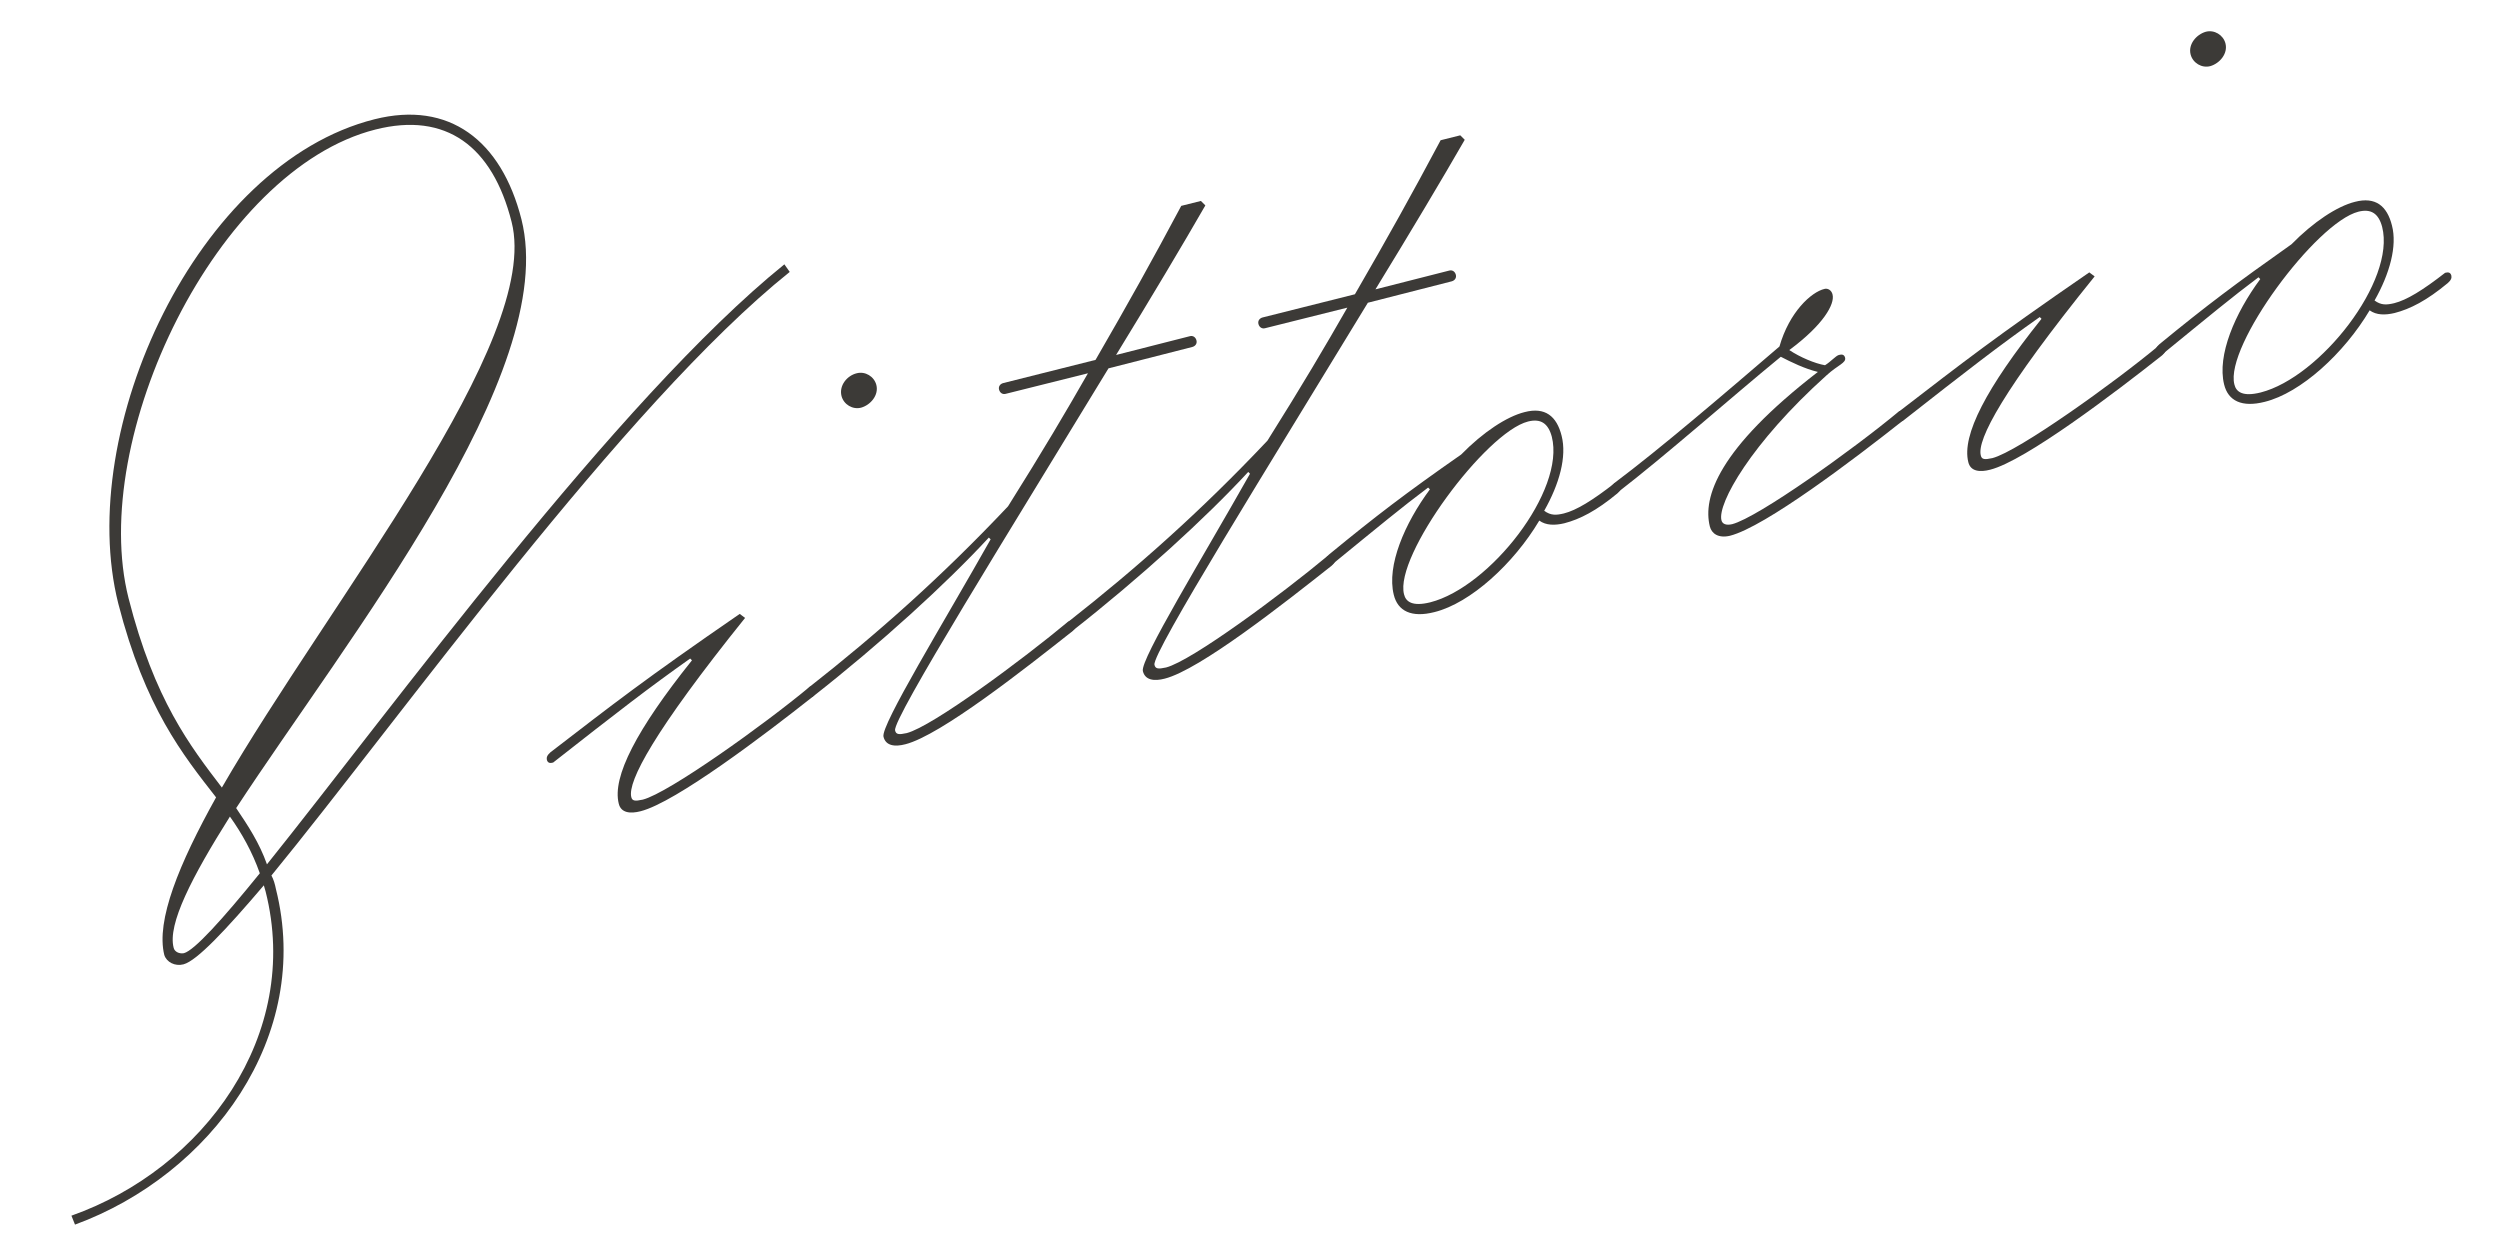 <svg width="200" height="100" viewBox="0 0 200 100" fill="none" xmlns="http://www.w3.org/2000/svg">
<path d="M21.714 70.04C21.893 70.362 22 70.754 22.071 71.112C25.036 82.897 16.893 93.969 6 97.969L5.714 97.254C16.321 93.504 24.143 82.79 21.25 71.326L21.107 70.826C18.036 74.433 15.75 76.862 14.678 77.147C14 77.326 13.321 76.969 13.143 76.397C12.464 73.647 14.321 69.112 17.286 63.79C14.643 60.397 11.607 56.647 9.464 48.29C5.964 34.433 15.75 13.112 29.964 9.54C35.928 8.04 40.107 11.219 41.714 17.54C44.821 29.826 27.75 51.112 18.893 64.647C19.857 66.076 20.75 67.433 21.357 69.147C31.214 56.862 49.393 31.933 62.75 21.147L63.178 21.754C49.928 32.362 31.928 57.576 21.714 70.04ZM17.75 63.004C26.357 48.112 43.357 27.29 40.928 17.754C39.393 11.683 35.678 8.933 30.036 10.362C17.321 13.576 7.036 35.076 10.286 47.862C12.357 56.004 15.214 59.683 17.75 63.004ZM20.786 69.862C20.178 68.147 19.357 66.683 18.393 65.326C15.357 70.147 13.393 73.933 13.893 75.826C13.964 76.147 14.357 76.326 14.714 76.254C15.536 76.04 17.75 73.612 20.786 69.862Z" fill="#3C3A37"/>
<path d="M50.5 63.755C50.571 64.076 50.786 64.112 51.428 63.969C53.5 63.433 61.143 57.969 64.786 54.933C65.036 54.862 65.214 54.898 65.286 55.148C65.321 55.326 65.286 55.505 65 55.755C61.25 58.719 54.071 64.183 51.25 64.898C50.428 65.112 49.678 65.04 49.5 64.29C48.964 62.148 50.928 58.362 55.357 52.826L55.214 52.683C51.928 55.005 49.393 56.969 44.25 61.005C44 61.076 43.821 61.041 43.75 60.791C43.714 60.612 43.75 60.433 44.036 60.183C49.143 56.255 51.5 54.398 59.178 49.112L59.607 49.433C52.286 58.541 50.214 62.505 50.5 63.755ZM68.536 29.862C69.214 29.683 69.928 30.112 70.107 30.791C70.321 31.612 69.643 32.398 68.893 32.612C68.214 32.791 67.5 32.362 67.321 31.683C67.107 30.826 67.786 30.041 68.536 29.862Z" fill="#3C3A37"/>
<path d="M86.071 49.898C86.107 50.076 86.071 50.255 85.786 50.505C82.036 53.469 75.25 58.826 72.428 59.541C71.607 59.755 70.857 59.683 70.678 58.933C70.464 58.005 75.464 49.862 79.25 43.148L79.107 43.005C75.714 46.683 70.464 51.469 65 55.755C64.75 55.826 64.571 55.791 64.5 55.541C64.464 55.362 64.5 55.183 64.786 54.933C70.107 50.755 75.286 46.183 80.643 40.505C83.428 36.076 85.321 32.862 87.036 29.862L80.464 31.505C80.214 31.576 80 31.433 79.928 31.183C79.857 30.933 80 30.719 80.25 30.648L87.643 28.791C90.286 24.219 92.178 20.826 94.5 16.469L96.071 16.076L96.428 16.433C94.643 19.541 92.107 23.791 89.286 28.398L95.178 26.898C95.428 26.826 95.643 26.969 95.714 27.219C95.786 27.469 95.643 27.683 95.393 27.755L88.678 29.469C80.821 42.398 71.393 57.505 71.607 58.433C71.678 58.755 71.893 58.791 72.536 58.648C74.607 58.112 81.821 52.755 85.464 49.719C85.821 49.612 86 49.648 86.071 49.898Z" fill="#3C3A37"/>
<path d="M106.821 44.648C106.857 44.826 106.821 45.005 106.536 45.255C102.786 48.219 96 53.576 93.178 54.291C92.357 54.505 91.607 54.433 91.428 53.683C91.214 52.755 96.214 44.612 100 37.898L99.857 37.755C96.464 41.433 91.214 46.219 85.75 50.505C85.5 50.576 85.321 50.541 85.25 50.291C85.214 50.112 85.25 49.933 85.536 49.683C90.857 45.505 96.036 40.933 101.393 35.255C104.179 30.826 106.071 27.612 107.786 24.612L101.214 26.255C100.964 26.326 100.75 26.183 100.679 25.933C100.607 25.683 100.75 25.469 101 25.398L108.393 23.541C111.036 18.969 112.929 15.576 115.25 11.219L116.821 10.826L117.179 11.183C115.393 14.29 112.857 18.541 110.036 23.148L115.929 21.648C116.179 21.576 116.393 21.719 116.464 21.969C116.536 22.219 116.393 22.433 116.143 22.505L109.429 24.219C101.571 37.148 92.143 52.255 92.357 53.183C92.428 53.505 92.643 53.541 93.286 53.398C95.357 52.862 102.571 47.505 106.214 44.469C106.571 44.362 106.75 44.398 106.821 44.648Z" fill="#3C3A37"/>
<path d="M116.893 36.362C118.643 34.576 120.536 33.326 121.964 32.969C123.607 32.54 124.536 33.29 124.929 34.862C125.357 36.54 124.75 38.719 123.536 40.862C124.071 41.255 124.5 41.219 125.107 41.076C126.107 40.826 127.393 40.04 129.179 38.647C129.429 38.576 129.607 38.612 129.679 38.862C129.714 39.04 129.679 39.219 129.393 39.469C127.714 40.862 126.393 41.54 125.143 41.862C124.393 42.04 123.679 42.04 123.143 41.647C121.107 45.076 117.643 48.255 114.75 48.969C112.929 49.433 111.821 48.897 111.5 47.576C110.929 45.255 112.357 41.897 114.393 39.147L114.25 39.005C112.107 40.612 110.429 42.005 106.536 45.183C106.286 45.255 106.107 45.219 106.036 44.969C106 44.79 106.036 44.612 106.321 44.362C110.107 41.255 112.393 39.504 116.893 36.362ZM114.429 48.183C119.179 46.969 125.25 39.254 124.143 34.933C123.857 33.862 123.25 33.469 122.25 33.719C118.857 34.576 111.536 44.469 112.321 47.54C112.464 48.147 113 48.54 114.429 48.183Z" fill="#3C3A37"/>
<path d="M128.857 39.255C128.821 39.077 128.857 38.898 129.143 38.648C132.857 35.862 137.857 31.576 142.357 27.719C143.143 24.969 144.893 23.362 145.964 23.112C146.214 23.041 146.536 23.219 146.607 23.576C146.786 24.326 145.893 25.969 143.143 28.005C144 28.576 145.179 29.076 146 29.219C146.464 28.934 146.857 28.469 147.107 28.398C147.357 28.326 147.536 28.362 147.607 28.612C147.714 29.041 147.036 29.184 146.107 30.041C140.071 35.469 137.393 40.291 137.714 41.612C137.786 41.934 138.107 42.041 138.571 41.934C140.643 41.398 148.286 35.934 151.929 32.898C152.179 32.827 152.357 32.862 152.429 33.112C152.464 33.291 152.429 33.469 152.143 33.719C148.393 36.684 141.214 42.148 138.393 42.862C137.464 43.077 136.929 42.684 136.786 42.112C136.214 39.791 137.429 35.934 145.429 29.755C144.393 29.505 143.286 28.969 142.464 28.541C138.286 31.969 133.393 36.327 129.321 39.469C129.107 39.541 128.929 39.505 128.857 39.255Z" fill="#3C3A37"/>
<path d="M158.464 36.434C158.536 36.755 158.75 36.791 159.393 36.648C161.464 36.112 169.107 30.648 172.75 27.612C173 27.541 173.179 27.576 173.25 27.826C173.286 28.005 173.25 28.183 172.964 28.433C169.214 31.398 162.036 36.862 159.214 37.576C158.393 37.791 157.643 37.719 157.464 36.969C156.929 34.826 158.893 31.041 163.321 25.505L163.179 25.362C159.893 27.683 157.357 29.648 152.214 33.684C151.964 33.755 151.786 33.719 151.714 33.469C151.679 33.291 151.714 33.112 152 32.862C157.107 28.933 159.464 27.076 167.143 21.791L167.571 22.112C160.214 31.219 158.143 35.184 158.464 36.434ZM176.464 2.541C177.143 2.362 177.857 2.791 178.036 3.469C178.25 4.291 177.571 5.076 176.821 5.291C176.143 5.469 175.429 5.041 175.25 4.362C175.036 3.541 175.714 2.755 176.464 2.541Z" fill="#3C3A37"/>
<path d="M183.321 19.54C185.071 17.755 186.964 16.505 188.393 16.147C190.036 15.719 190.964 16.469 191.357 18.04C191.786 19.683 191.179 21.897 189.964 24.04C190.5 24.433 190.929 24.397 191.536 24.255C192.536 24.005 193.821 23.219 195.607 21.826C195.857 21.755 196.036 21.79 196.107 22.04C196.143 22.219 196.107 22.397 195.821 22.647C194.143 24.04 192.821 24.719 191.571 25.04C190.821 25.219 190.107 25.219 189.571 24.826C187.536 28.255 184.071 31.433 181.179 32.147C179.357 32.612 178.25 32.076 177.929 30.755C177.357 28.433 178.786 25.076 180.821 22.326L180.679 22.183C178.536 23.79 176.857 25.183 172.964 28.362C172.714 28.433 172.536 28.397 172.464 28.147C172.429 27.969 172.464 27.79 172.75 27.54C176.536 24.433 178.821 22.719 183.321 19.54ZM180.857 31.397C185.607 30.183 191.679 22.469 190.571 18.147C190.286 17.076 189.679 16.683 188.679 16.933C185.286 17.79 177.964 27.683 178.75 30.755C178.893 31.362 179.429 31.755 180.857 31.397Z" fill="#3C3A37"/>
</svg>
